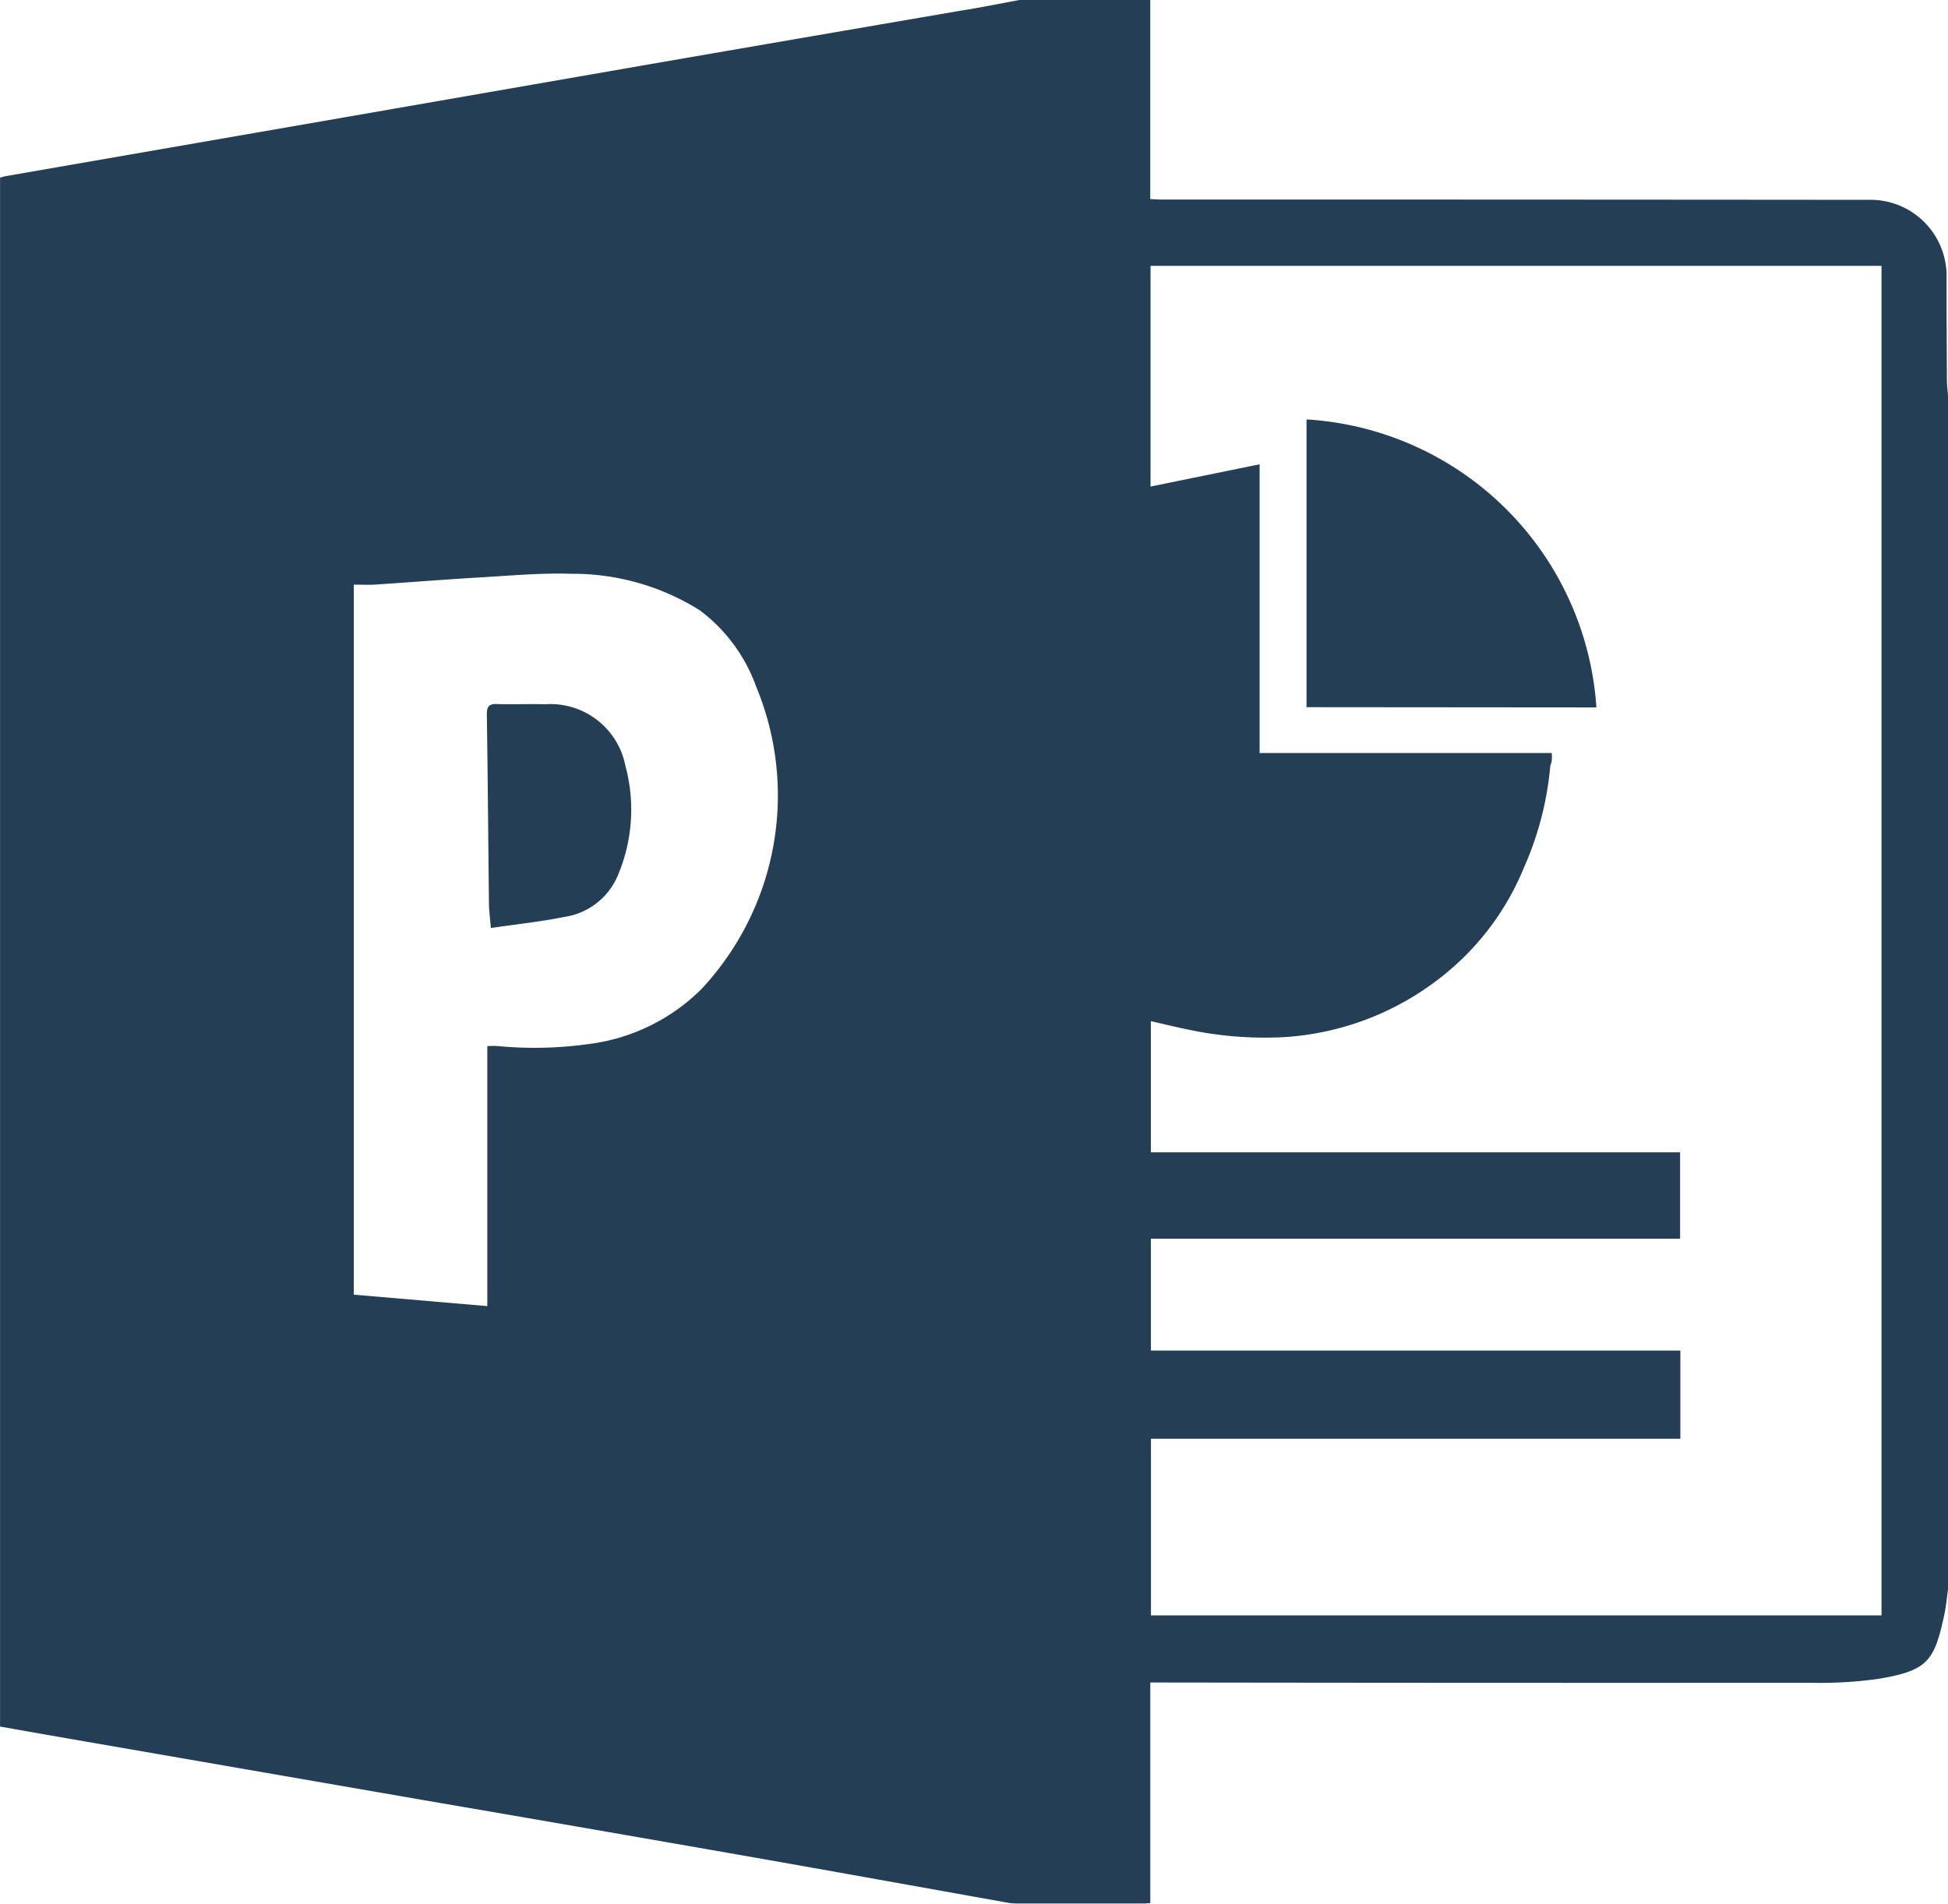 <svg xmlns="http://www.w3.org/2000/svg" width="65.654" height="64.171" viewBox="0 0 65.654 64.171">
  <g id="N6wMSl.tif" transform="translate(-571.076 -1058.038)">
    <g id="Group_430" data-name="Group 430" transform="translate(571.076 1058.038)">
      <path id="Path_599" data-name="Path 599" d="M605.435,1058.038h4.408v6.71c.144.007.247.015.349.016l2.14,0q10.857,0,21.715.01a2.564,2.564,0,0,1,2.634,2.618c0,1.154.005,2.308.013,3.462,0,.177.024.353.037.53v40.235c-.042.289-.067.583-.129.868-.338,1.555-.562,1.868-2.219,2.145a14.064,14.064,0,0,1-2.291.132q-10.908.007-21.817-.009h-.43v7.436c-.092.006-.153.013-.213.013q-2.156,0-4.313,0a1.939,1.939,0,0,1-.343-.038c-2.868-.511-5.735-1.031-8.6-1.534q-5.529-.969-11.06-1.918l-12.238-2.122c-.668-.116-1.335-.235-2-.352v-52.214c.079-.021.14-.041.2-.052L582.647,1062q5.172-.9,10.345-1.8,5.205-.9,10.411-1.793C604.083,1058.3,604.758,1058.164,605.435,1058.038Zm22.275,48.5H609.867v5.955h24.622V1067H609.853v7.44l3.676-.751v9.734h9.847a2.122,2.122,0,0,1,0,.257c-.009.071-.047.14-.053.211a10.763,10.763,0,0,1-.888,3.4,9.016,9.016,0,0,1-2.7,3.616,9.5,9.5,0,0,1-5.357,2.091,12.435,12.435,0,0,1-3.314-.265c-.4-.083-.8-.181-1.2-.272v4.422H627.7v2.911H609.866v3.771H627.71ZM583,1077.746v23.935l4.5.386V1093.3c.136,0,.241-.009.343,0a13.15,13.15,0,0,0,3.033-.062,6.548,6.548,0,0,0,3.823-1.84,9.56,9.56,0,0,0,1.865-10.208,5.559,5.559,0,0,0-1.912-2.585,8.053,8.053,0,0,0-4.335-1.225c-1-.032-2.006.06-3.008.119-1.186.069-2.371.165-3.557.243C583.52,1077.76,583.29,1077.746,583,1077.746Z" transform="translate(-571.076 -1058.038)" fill="#243e56"/>
      <path id="Path_600" data-name="Path 600" d="M637.3,1089V1079.3a10.422,10.422,0,0,1,9.77,9.708Z" transform="translate(-593.266 -1065.161)" fill="#243e56"/>
      <path id="Path_601" data-name="Path 601" d="M595.888,1101.281c-.026-.321-.061-.568-.064-.815-.025-2.126-.04-4.252-.072-6.379,0-.276.071-.367.35-.356.533.019,1.068-.008,1.6.008a2.575,2.575,0,0,1,2.719,2.071,5.662,5.662,0,0,1-.248,3.683,2.32,2.32,0,0,1-1.805,1.414C597.57,1101.068,596.755,1101.153,595.888,1101.281Z" transform="translate(-579.344 -1069.998)" fill="#243e56"/>
    </g>
  </g>
</svg>
